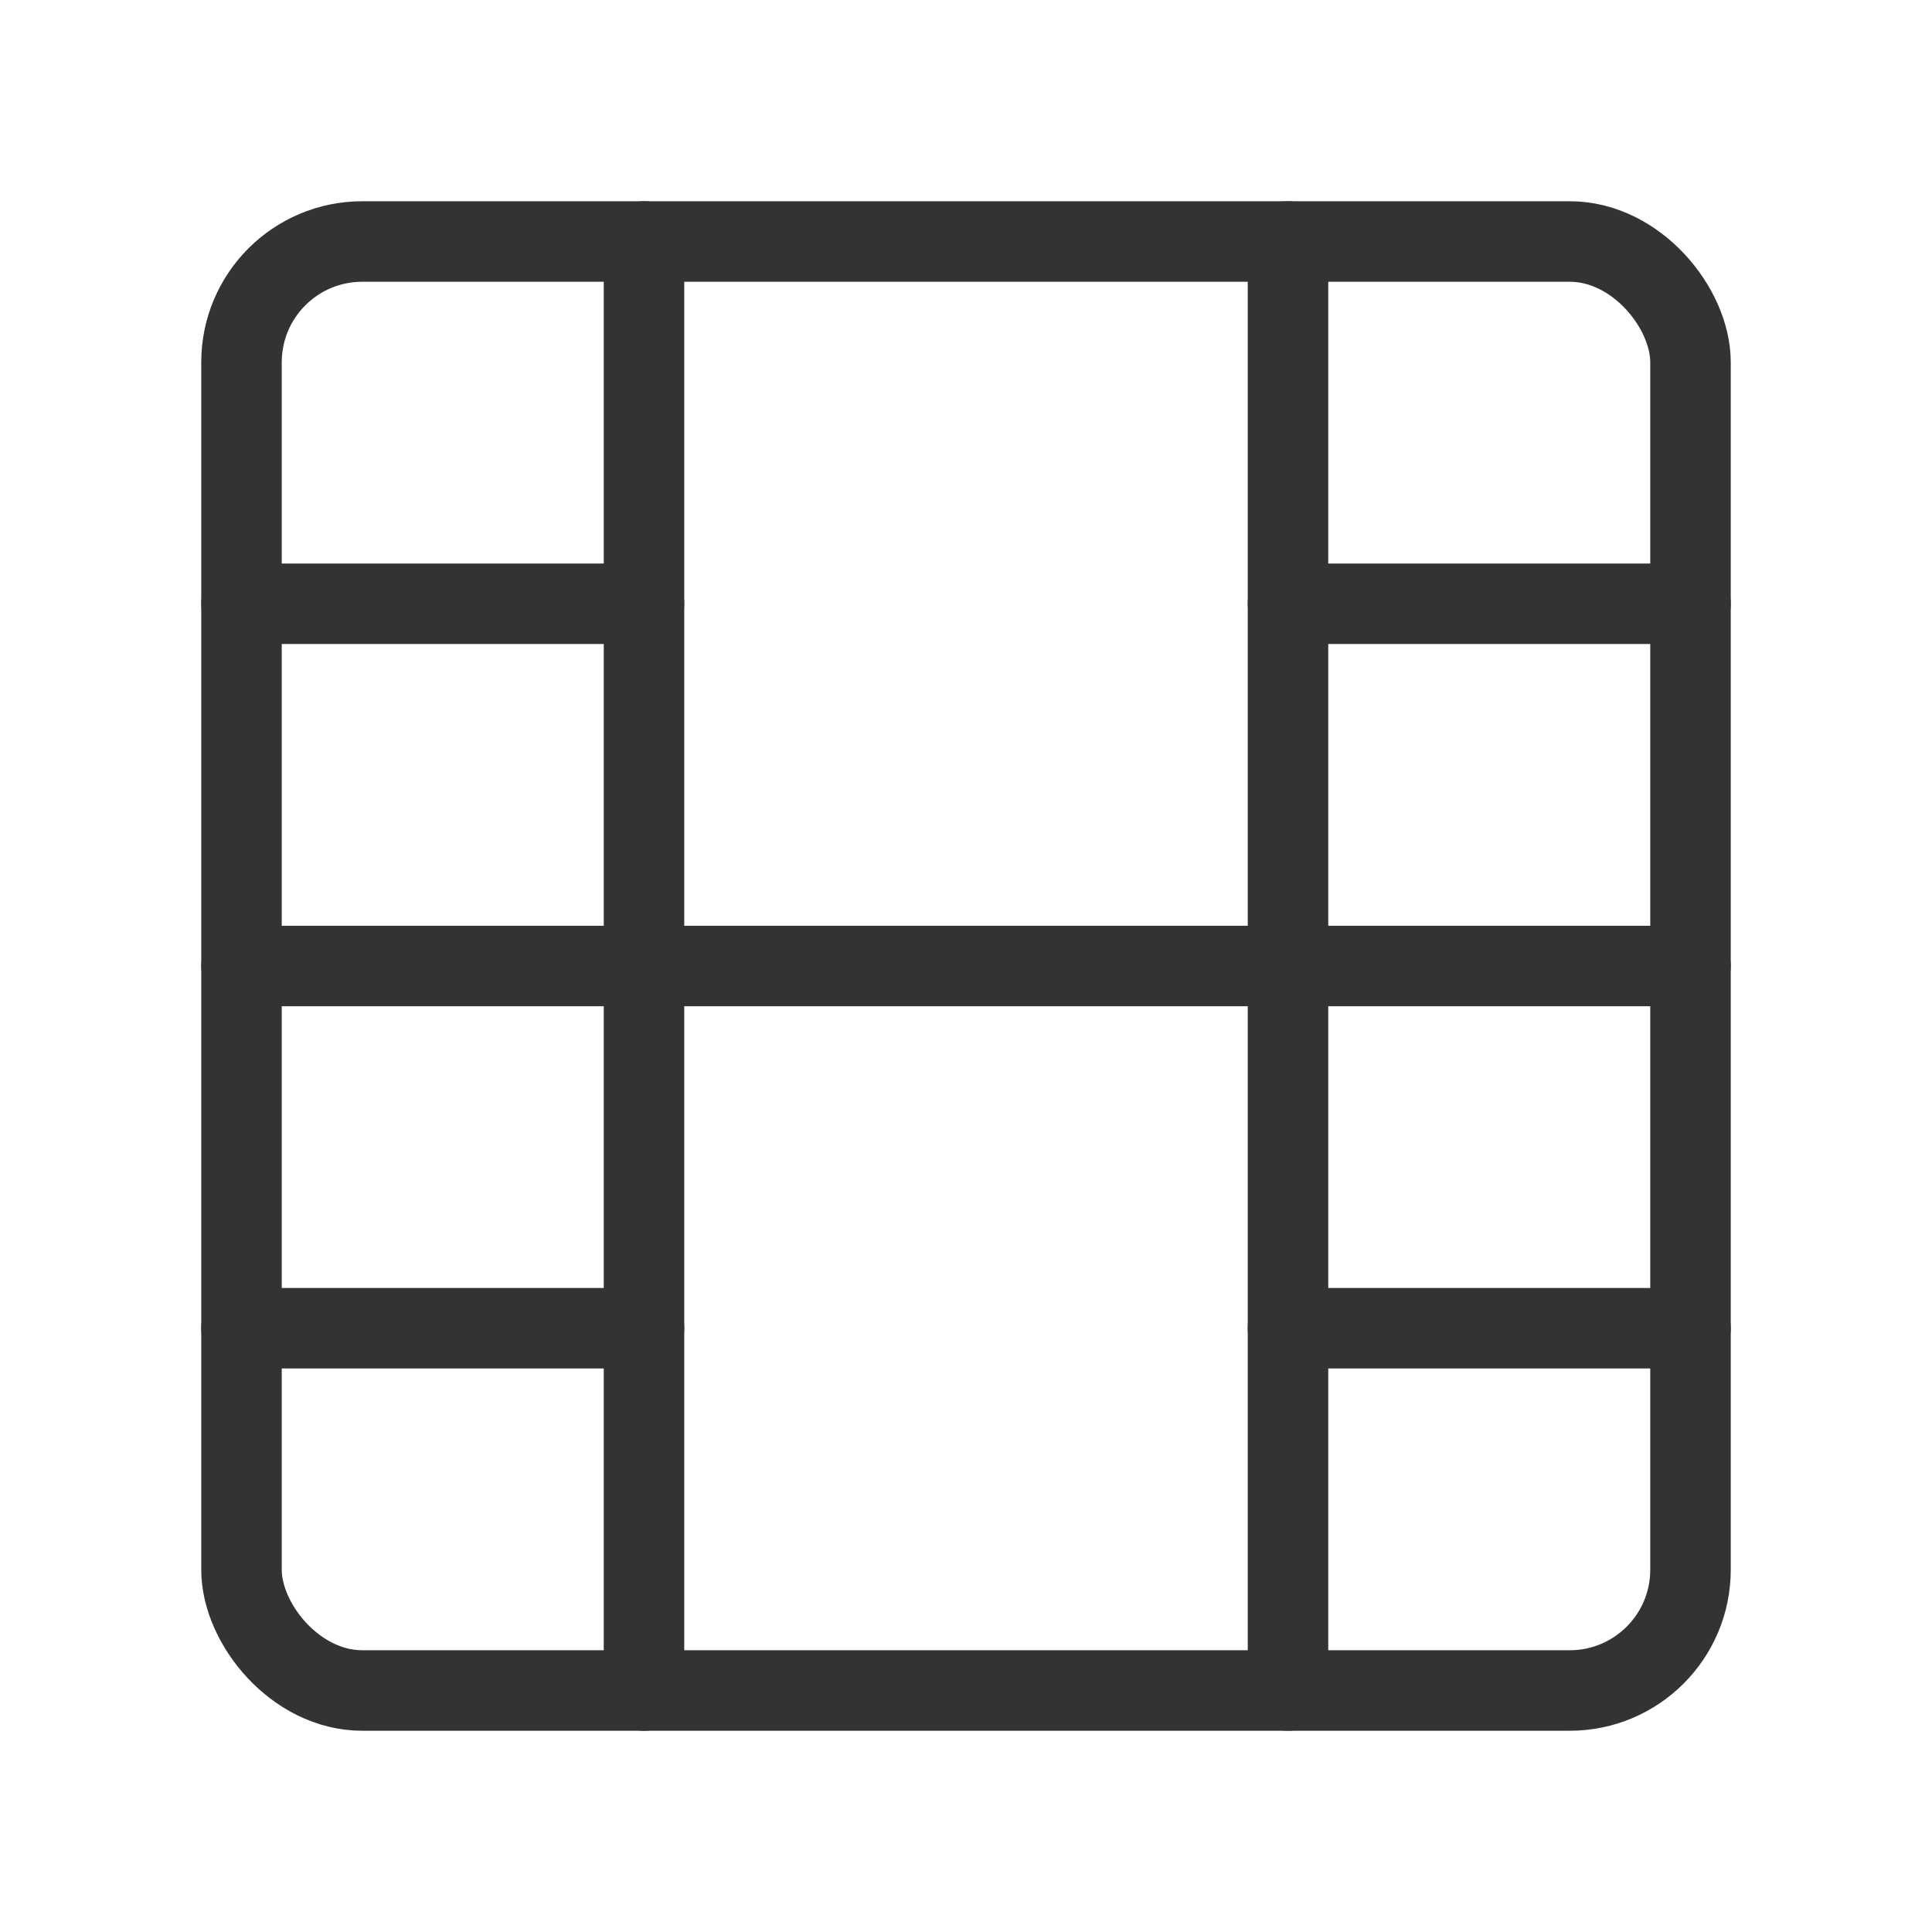 <?xml version="1.0" encoding="UTF-8"?><svg width="24" height="24" viewBox="0 0 48 48" fill="none" xmlns="http://www.w3.org/2000/svg"><rect x="6" y="6" width="36" height="36" rx="3" stroke="#333" stroke-width="2" stroke-linejoin="round"/><path d="M16 6V42" stroke="#333" stroke-width="2" stroke-linecap="round" stroke-linejoin="round"/><path d="M32 6V42" stroke="#333" stroke-width="2" stroke-linecap="round" stroke-linejoin="round"/><path d="M6 15H16" stroke="#333" stroke-width="2" stroke-linecap="round" stroke-linejoin="round"/><path d="M32 15H42" stroke="#333" stroke-width="2" stroke-linecap="round" stroke-linejoin="round"/><path d="M6 33H16" stroke="#333" stroke-width="2" stroke-linecap="round" stroke-linejoin="round"/><path d="M6 24H42" stroke="#333" stroke-width="2" stroke-linecap="round" stroke-linejoin="round"/><path d="M32 33H42" stroke="#333" stroke-width="2" stroke-linecap="round" stroke-linejoin="round"/></svg>